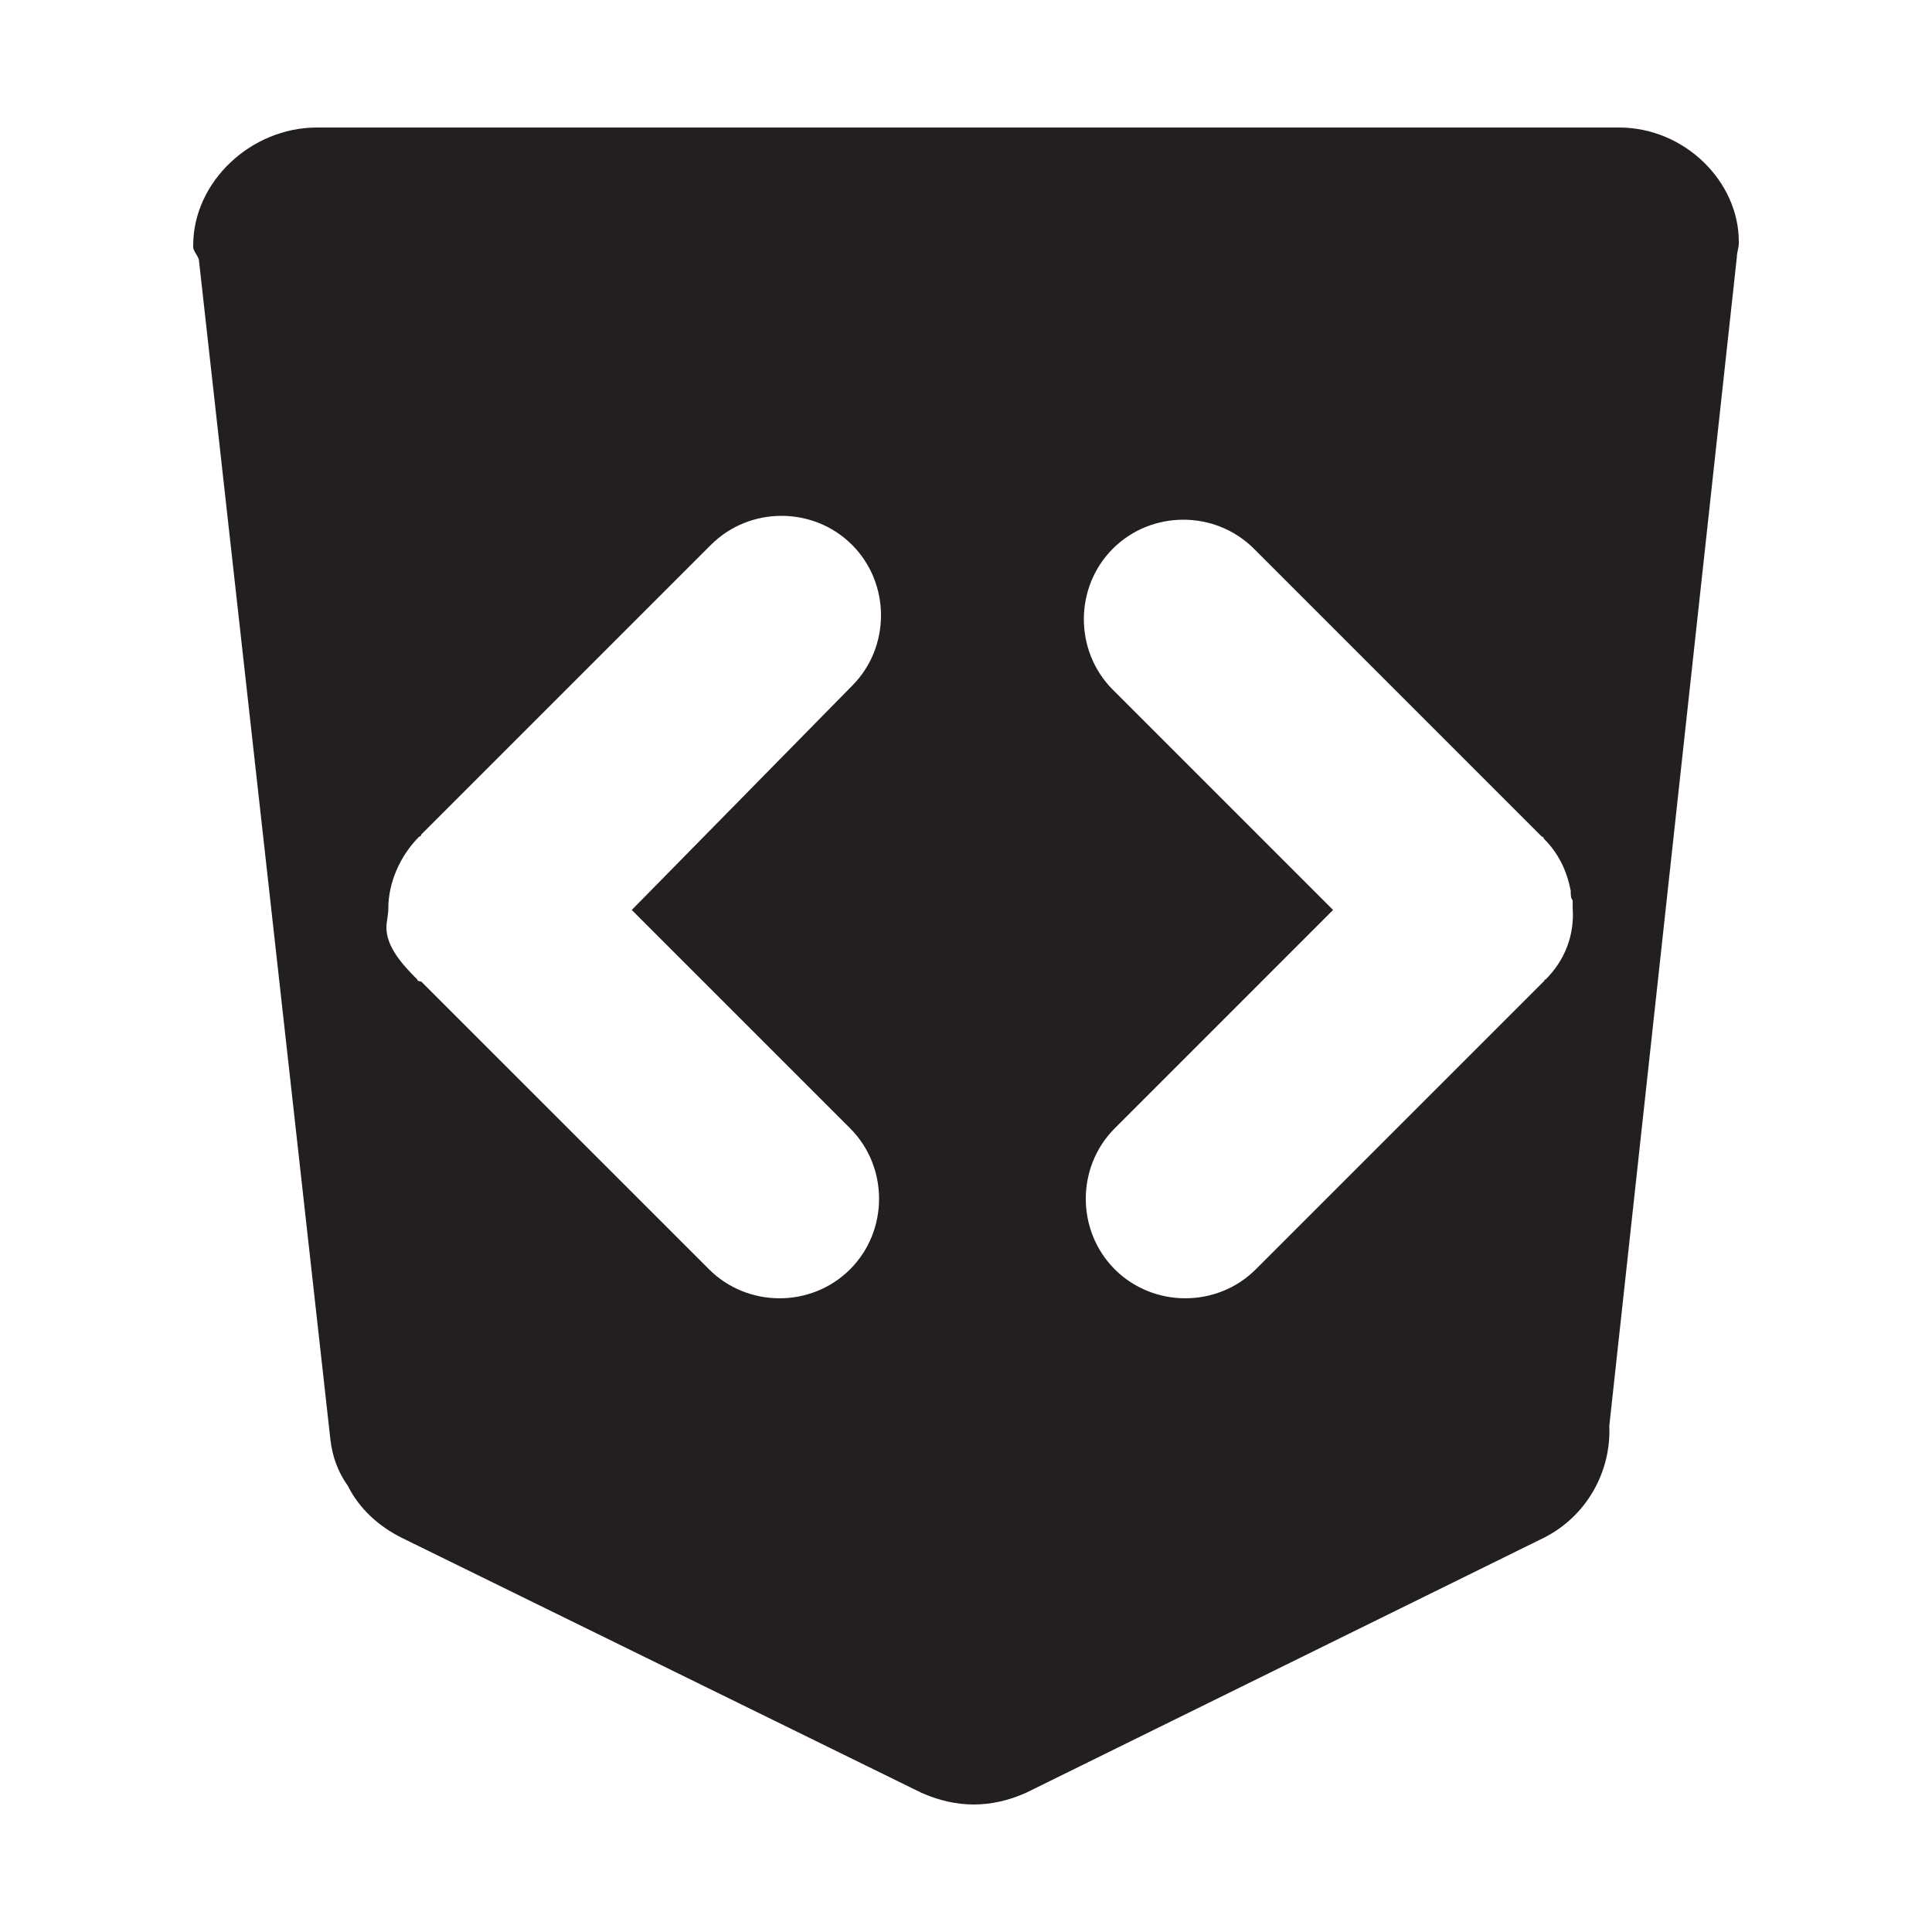 <?xml version="1.0" encoding="utf-8"?>
<!-- Generator: Adobe Illustrator 15.1.0, SVG Export Plug-In . SVG Version: 6.00 Build 0)  -->
<!DOCTYPE svg PUBLIC "-//W3C//DTD SVG 1.1//EN" "http://www.w3.org/Graphics/SVG/1.1/DTD/svg11.dtd">
<svg version="1.1" id="Layer_1" xmlns="http://www.w3.org/2000/svg" xmlns:xlink="http://www.w3.org/1999/xlink" x="0px" y="0px"
	 width="100px" height="100px" viewBox="0 0 100 100" enable-background="new 0 0 100 100" xml:space="preserve">
<path fill="#231F20" d="M83.8,6.6H24.7h-8.3C13,6.6,10,9.4,10,12.7c0,0,0,0,0,0.1c0,0.2,0.3,0.5,0.3,0.7l6.8,61
	c0.1,0.9,0.4,1.699,0.9,2.4c0.6,1.199,1.6,2.1,2.8,2.699l26.9,13.199c0.9,0.398,1.8,0.602,2.7,0.602s1.8-0.201,2.7-0.602L79.9,79.6
	c2.199-1.1,3.5-3.398,3.397-5.799L89.9,13.3c0-0.2,0.1-0.5,0.1-0.7c0,0,0,0,0-0.1C90,9.4,87.2,6.6,83.8,6.6z M33.8,48.2L44,58.4
	c2,2,2,5.299,0,7.299s-5.3,2-7.3,0L21.8,50.801c0,0-0.2,0-0.2-0.101C20.8,49.9,20,49,20,48l0,0c0-0.3,0.1-0.6,0.1-1
	c0-1.3,0.6-2.7,1.6-3.7c0,0,0.1,0,0.1-0.1l4.8-4.8l10.2-10.2c2-2,5.3-2,7.3,0s2,5.3,0,7.3L32.7,47.1L33.8,48.2z M80,50.7
	C79.9,50.7,79.9,50.801,80,50.7l-4.8,4.8L65,65.699c-2,2-5.3,2-7.3,0s-2-5.299,0-7.299L69,47.1l-1.2-1.2L57.6,35.7c-2-2-2-5.3,0-7.3
	s5.301-2,7.301,0L79.8,43.3c0,0,0.101,0,0.101,0.1c0.802,0.8,1.199,1.7,1.399,2.7c0,0.2,0,0.4,0.101,0.5c0,0.1,0,0.3,0,0.4
	C81.5,48.4,81,49.7,80,50.7z"/>
</svg>

